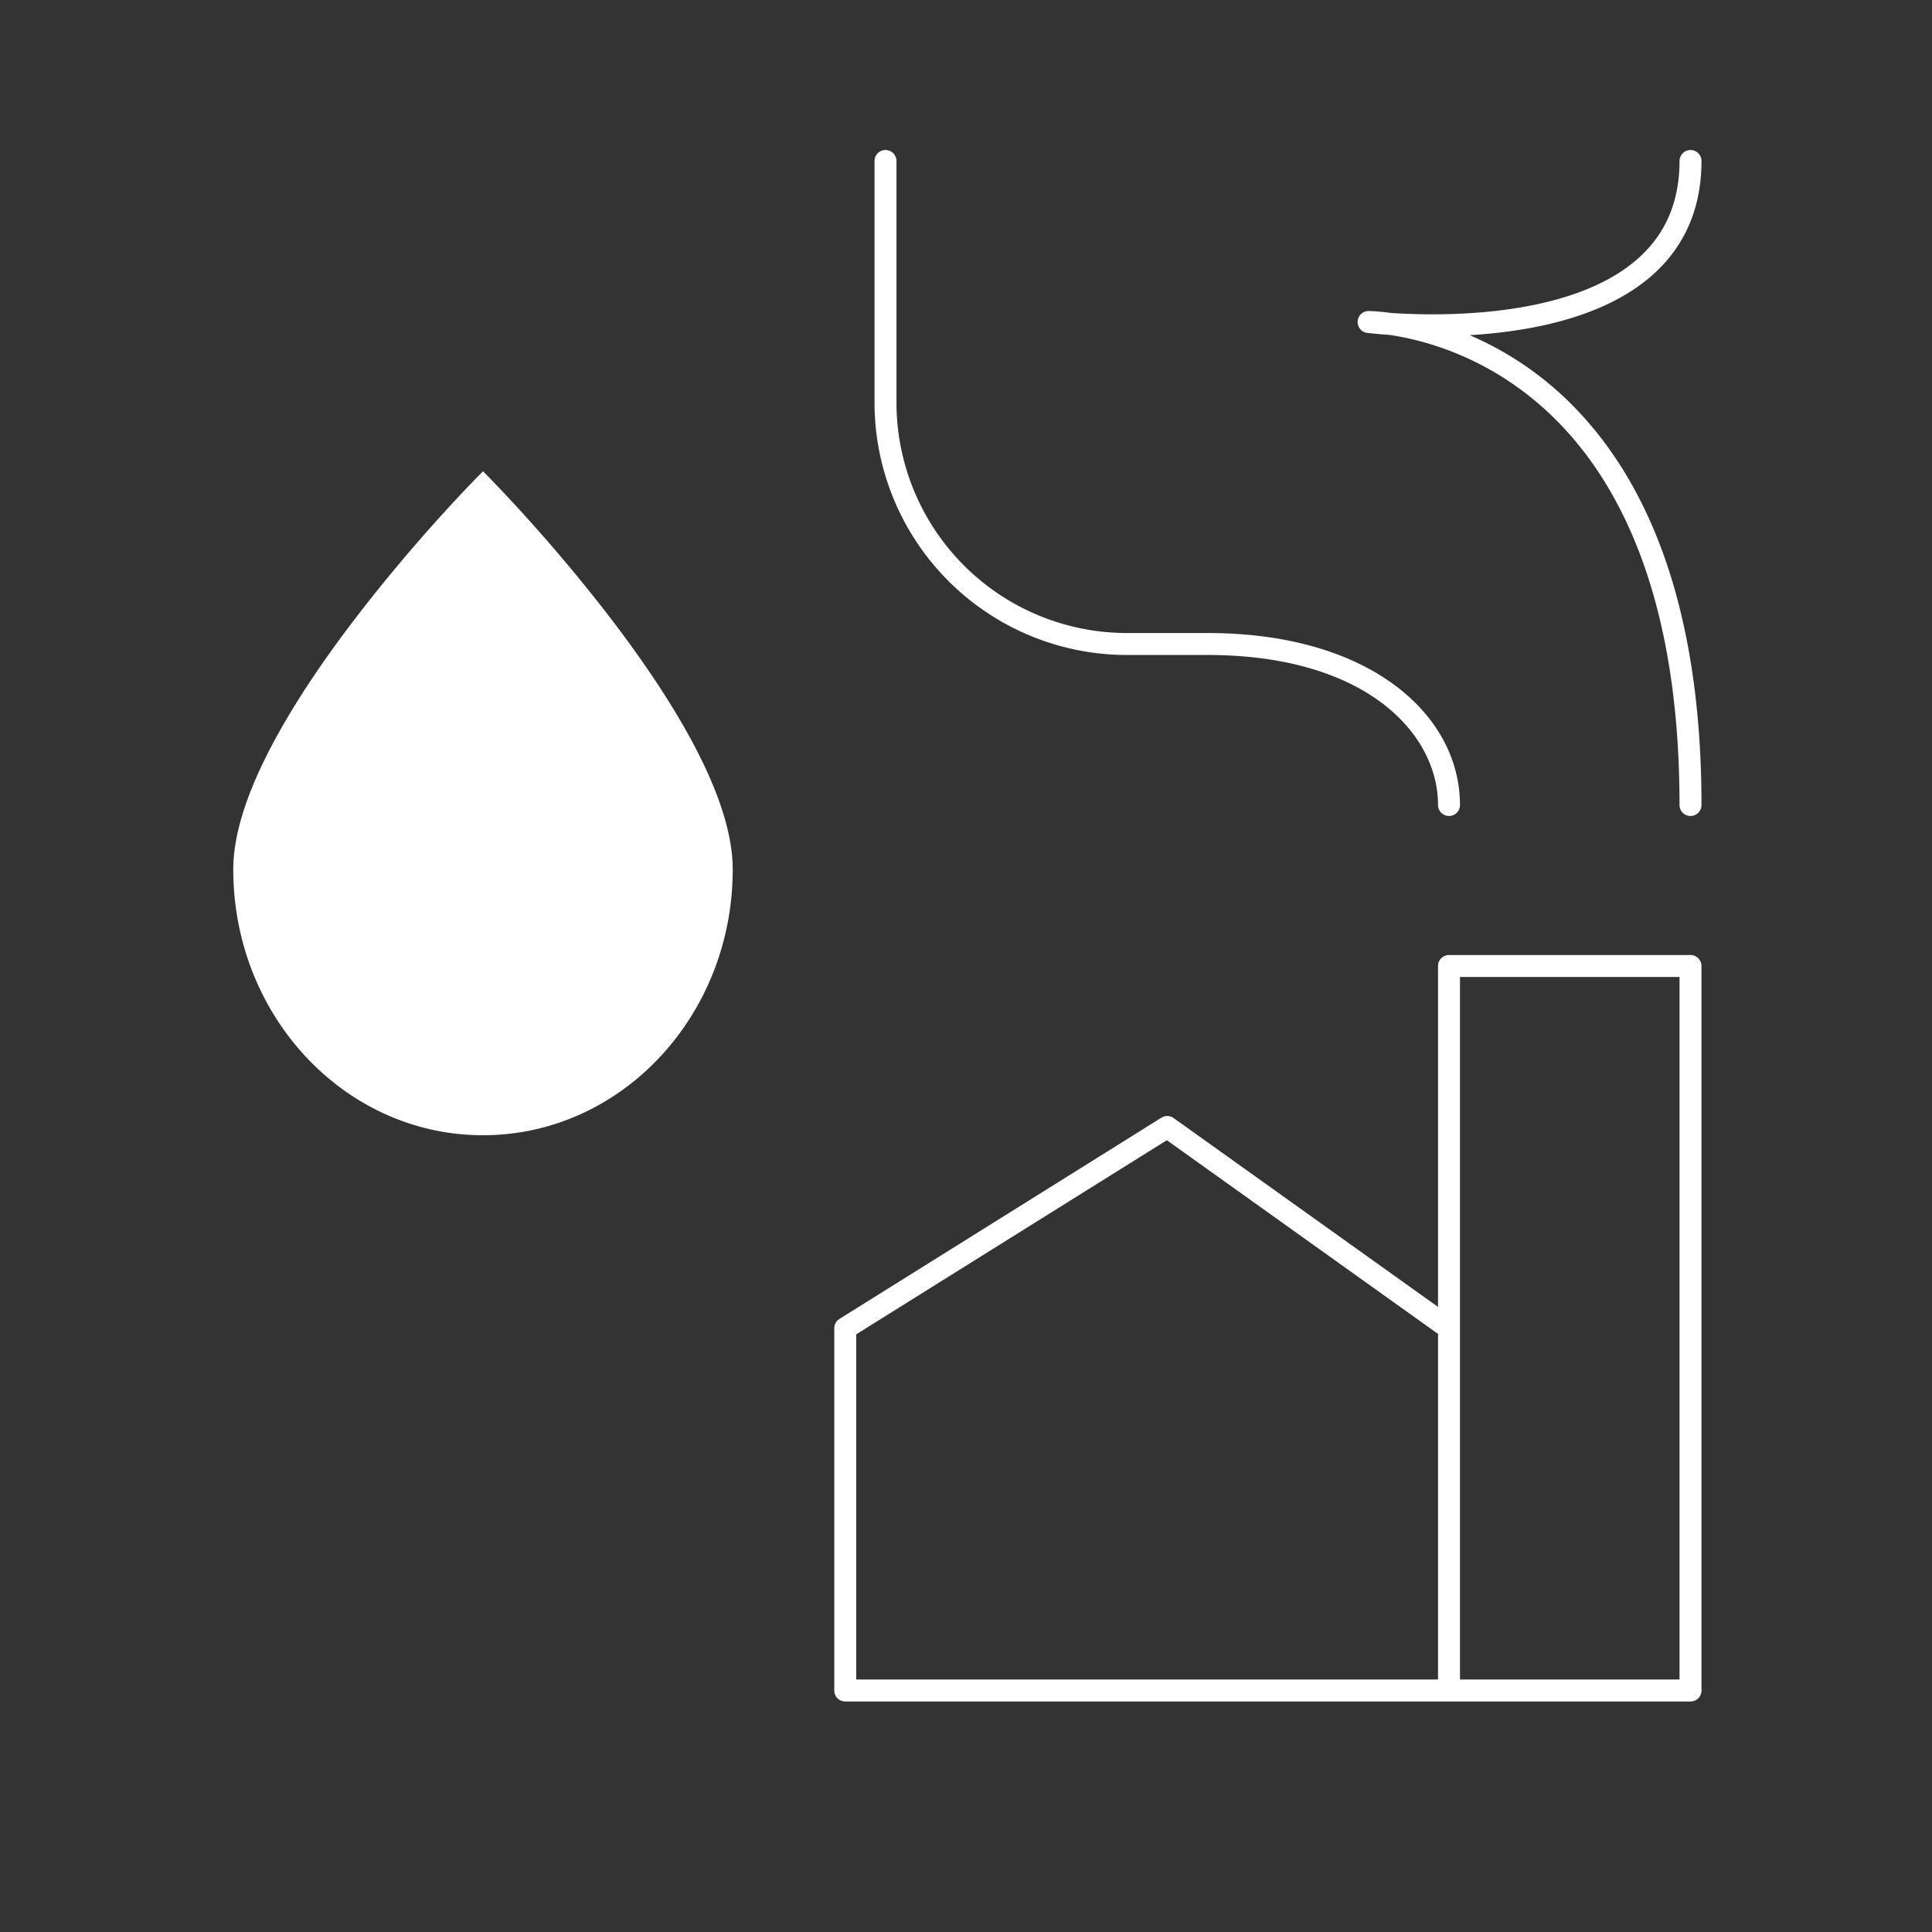 <svg xmlns="http://www.w3.org/2000/svg" fill="none" viewBox="0 0 176 176">
  <rect x="0" y="0" width="176" height="176" fill="#333333" stroke="none"/>
  <path fill="#fff" fill-rule="evenodd" d="M80.666 13.667a1 1 0 0 1 1 1v22a21 21 0 0 0 21.001 21H110c14.933 0 23 7.533 23 15.666a1 1 0 0 1-2 0c0-6.533-6.6-13.666-21-13.666h-7.333a23 23 0 0 1-23-23v-22a1 1 0 0 1 1-1Z" clip-rule="evenodd"/>
  <path fill="#fff" d="M66 79.2C66 66.242 44 44 44 44S22 66.242 22 79.2c0 12.958 9.849 23.467 22 23.467S66 92.158 66 79.2Z"/>
  <path fill="#fff" fill-rule="evenodd" d="M44.533 43.473 44 44l-.533-.527.533-.54.533.54ZM44 45.077l-.401.42a142.9 142.9 0 0 0-2.48 2.683 149.54 149.54 0 0 0-7.524 9.017c-2.736 3.572-5.459 7.53-7.494 11.386-2.045 3.875-3.351 7.563-3.351 10.617 0 12.59 9.558 22.717 21.25 22.717S65.25 91.79 65.25 79.2c0-3.054-1.306-6.742-3.35-10.617-2.036-3.856-4.759-7.814-7.495-11.386a149.54 149.54 0 0 0-7.525-9.017A142.9 142.9 0 0 0 44 45.077ZM44 44l-.533-.527-.017.017-.049.05-.186.19a143.945 143.945 0 0 0-3.21 3.445 150.995 150.995 0 0 0-7.6 9.11c-2.764 3.608-5.541 7.64-7.63 11.598-2.08 3.94-3.525 7.892-3.525 11.317 0 13.326 10.14 24.217 22.75 24.217S66.75 92.526 66.75 79.2c0-3.425-1.444-7.376-3.524-11.317-2.09-3.958-4.867-7.99-7.63-11.598a150.995 150.995 0 0 0-7.601-9.11 143.945 143.945 0 0 0-3.21-3.444 42.752 42.752 0 0 0-.186-.192l-.049-.049-.017-.017L44 44ZM131 88a1 1 0 0 1 1-1h22a1 1 0 0 1 1 1v66a1 1 0 0 1-1 1H77a1 1 0 0 1-1-1v-33a1 1 0 0 1 .47-.848l29.333-18.333a1 1 0 0 1 1.112.034L131 119.057V88Zm0 33.515-24.704-17.646L78 121.554V153h53v-31.485ZM133 153h20V89h-20v64Z" clip-rule="evenodd"/>
  <path fill="#DCCCFF" d="M126.629 29.507c-1.231-.174-1.962-.174-1.962-.174s.731.092 1.962.174Z"/>
  <path fill="#fff" fill-rule="evenodd" d="M154 13.667a1 1 0 0 1 1 1c0 4.11-1.394 7.243-3.63 9.584-2.213 2.316-5.194 3.799-8.301 4.745-3.048.93-6.287 1.362-9.187 1.537a29.588 29.588 0 0 1 9.614 6.642C149.739 43.615 155 54.614 155 73.334a1 1 0 0 1-2 0c0-18.332-5.14-28.785-10.94-34.765-5.793-5.974-12.368-7.616-15.534-8.066a47.318 47.318 0 0 1-1.837-.16l-.107-.011-.028-.004h-.008l-.002-.001h-.001l.124-.993v-1h.048l.116.004c.098.003.239.009.419.02.353.023.856.067 1.482.154 3.267.215 9.933.346 15.755-1.428 2.914-.888 5.544-2.232 7.437-4.214 1.87-1.957 3.076-4.593 3.076-8.202a1 1 0 0 1 1-1Zm-29.333 15.666v-1a1.001 1.001 0 0 0-.124 1.993l.124-.993Z" clip-rule="evenodd"/>
</svg>
